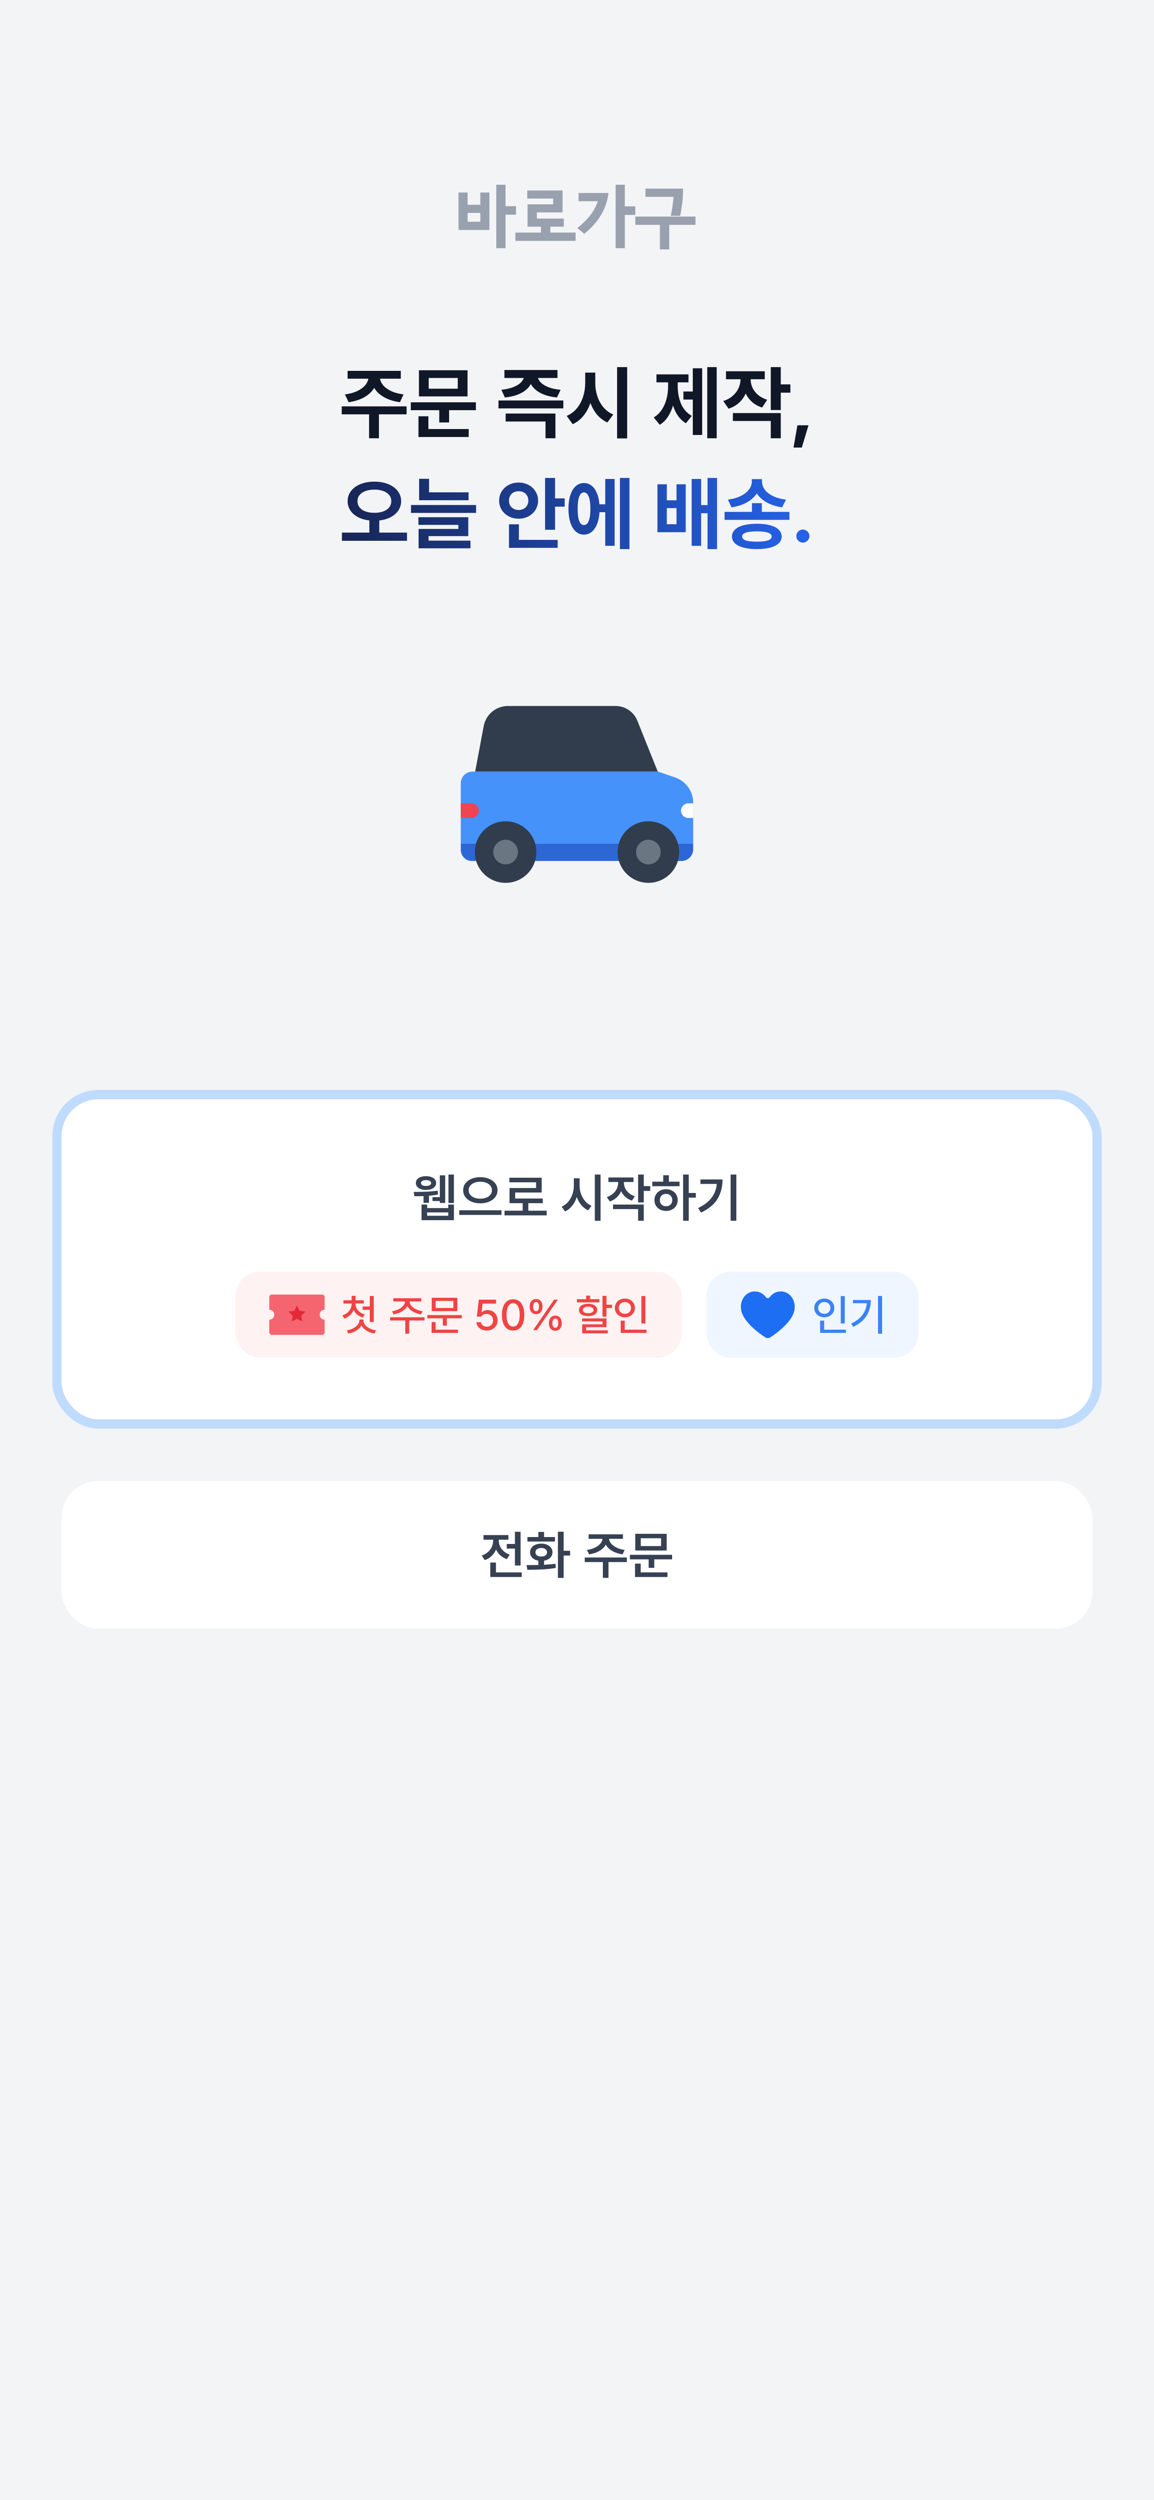 <svg width="375" height="812" viewBox="0 0 375 812" fill="none" xmlns="http://www.w3.org/2000/svg">
<rect width="375" height="812" fill="#F3F4F6"/>
<g clip-path="url(#clip0_2591_11350)">
<path d="M221.956 61.581V61.258H209.744V63.929H218.864C218.839 64.346 218.773 65.005 218.663 65.915L218.663 65.916L218.663 65.918C218.535 67.098 218.329 68.358 218.043 69.698L217.961 70.089H221.037L221.089 69.829C221.32 68.671 221.522 67.392 221.695 65.993C221.87 64.586 221.956 63.115 221.956 61.581Z" fill="#99A1AF"/>
<path d="M217.477 73.028H226.006V70.336H206.449V73.028H214.44V80.998H217.477V73.028Z" fill="#99A1AF"/>
<path d="M197.688 63.048L197.74 62.68H187.999V65.35H194.249C193.388 68.21 191.295 71.037 187.922 73.825L187.623 74.072L189.848 75.935L190.055 75.768C194.431 72.22 196.986 67.979 197.688 63.048Z" fill="#99A1AF"/>
<path d="M206.448 67.022H203.045V60H200.051V80.612H203.045V69.8H206.448V67.022Z" fill="#99A1AF"/>
<path d="M174.463 68.989H182.798V61.859H171.34V64.487H179.761V66.361H171.426V73.619H175.777V75.536H167.484V78.229H187.041V75.536H178.835V73.619H183.208V70.992H174.463V68.989Z" fill="#99A1AF"/>
<path d="M164.271 66.957H167.674V69.735H164.271V80.612H161.277V60H164.271V66.957ZM151.951 66.505H156.086V62.52H159.037V74.689H149V62.52H151.951V66.505ZM151.951 69.154V72.019H156.086V69.154H151.951Z" fill="#99A1AF"/>
</g>
<path d="M132.123 134.566H123.135V142.336H119.936V134.566H111.049V131.977H132.123V134.566ZM130.244 122.988H123.503C123.613 123.767 123.977 124.512 124.595 125.223C125.213 125.925 126.076 126.535 127.185 127.051C128.293 127.559 129.609 127.906 131.133 128.092L129.965 130.631C127.967 130.36 126.249 129.818 124.811 129.006C123.38 128.193 122.31 127.182 121.599 125.972C120.879 127.182 119.809 128.193 118.387 129.006C116.965 129.818 115.264 130.36 113.283 130.631L112.09 128.092C113.588 127.906 114.887 127.559 115.987 127.051C117.096 126.535 117.959 125.925 118.577 125.223C119.203 124.512 119.576 123.767 119.694 122.988H112.953V120.449H130.244V122.988ZM154.645 133.221H145.936V137.207H142.736V133.221H133.494V130.656H154.645V133.221ZM151.928 128.752H136.135V120.246H151.928V128.752ZM139.309 126.238H148.754V122.76H139.309V126.238ZM152.309 141.93H135.982V135.201H139.207V139.34H152.309V141.93ZM181.152 122.76H174.83C174.999 123.361 175.384 123.928 175.985 124.461C176.586 124.994 177.407 125.451 178.448 125.832C179.498 126.213 180.738 126.467 182.168 126.594L181 129.082C178.876 128.887 177.086 128.405 175.63 127.635C174.174 126.865 173.129 125.891 172.494 124.715C171.868 125.891 170.835 126.865 169.396 127.635C167.958 128.405 166.18 128.887 164.064 129.082L162.922 126.594C164.327 126.45 165.546 126.188 166.578 125.807C167.611 125.426 168.427 124.973 169.028 124.448C169.629 123.915 170.014 123.352 170.184 122.76H163.912V120.17H181.152V122.76ZM183.057 132.637H161.982V130.072H183.057V132.637ZM180.492 142.336H177.268V136.902H164.318V134.312H180.492V142.336ZM193.441 124.461C193.441 125.908 193.661 127.309 194.102 128.663C194.542 130.009 195.198 131.206 196.069 132.256C196.95 133.297 198.02 134.084 199.281 134.617L197.377 137.207C196.09 136.623 194.982 135.789 194.051 134.706C193.128 133.614 192.396 132.332 191.854 130.859C191.313 132.467 190.56 133.864 189.595 135.049C188.638 136.234 187.475 137.139 186.104 137.766L184.148 135.074C185.452 134.524 186.552 133.707 187.449 132.624C188.346 131.532 189.019 130.284 189.468 128.879C189.925 127.474 190.158 126.001 190.166 124.461V121.008H193.441V124.461ZM203.801 142.387H200.525V119.23H203.801V142.387ZM232.898 142.336H229.826V119.23H232.898V142.336ZM228.176 141.27H225.129V129.768H222.082V127.152H225.129V119.611H228.176V141.27ZM220.229 125.426C220.229 127.525 220.592 129.433 221.32 131.151C222.057 132.861 223.216 134.169 224.799 135.074L222.895 137.461C221.896 136.868 221.045 136.081 220.343 135.1C219.649 134.118 219.103 132.984 218.705 131.697C218.29 133.102 217.723 134.342 217.004 135.417C216.285 136.492 215.413 137.342 214.389 137.969L212.434 135.582C213.517 134.922 214.406 134.054 215.1 132.979C215.802 131.896 216.31 130.711 216.623 129.425C216.945 128.138 217.105 126.805 217.105 125.426V124.182H213.322V121.592H223.732V124.182H220.229V125.426ZM248.514 123.166H243.918C243.926 124.105 244.121 125.011 244.502 125.883C244.891 126.746 245.488 127.525 246.292 128.219C247.096 128.913 248.099 129.454 249.301 129.844L247.65 132.357C246.398 131.96 245.323 131.371 244.426 130.593C243.537 129.806 242.835 128.879 242.318 127.812C241.785 128.98 241.053 129.988 240.122 130.834C239.191 131.68 238.07 132.315 236.758 132.738L235.031 130.25C236.258 129.852 237.287 129.285 238.116 128.549C238.954 127.812 239.58 126.983 239.995 126.061C240.41 125.13 240.626 124.165 240.643 123.166H235.92V120.576H248.514V123.166ZM253.719 124.842H256.842V127.533H253.719V133.17H250.469V119.23H253.719V124.842ZM253.719 142.336H250.469V136.725H238.154V134.16H253.719V142.336ZM260.549 145.357H257.857L259.127 138.121H262.732L260.549 145.357Z" fill="#101828"/>
<path d="M121.649 156.424C123.3 156.424 124.785 156.686 126.105 157.211C127.426 157.736 128.463 158.48 129.216 159.445C129.969 160.402 130.35 161.502 130.358 162.746C130.35 163.88 130.045 164.896 129.444 165.793C128.843 166.69 128.006 167.418 126.931 167.977C125.864 168.527 124.637 168.882 123.249 169.043V172.979H132.263V175.645H111.112V172.979H120.024V169.03C118.645 168.878 117.422 168.522 116.355 167.964C115.289 167.405 114.455 166.682 113.854 165.793C113.262 164.896 112.966 163.88 112.966 162.746C112.966 161.502 113.338 160.402 114.083 159.445C114.836 158.48 115.873 157.736 117.193 157.211C118.514 156.686 119.999 156.424 121.649 156.424ZM121.649 159.014C120.575 159.014 119.622 159.166 118.793 159.471C117.964 159.767 117.316 160.199 116.851 160.766C116.394 161.333 116.165 161.993 116.165 162.746C116.165 163.542 116.394 164.227 116.851 164.803C117.316 165.37 117.959 165.806 118.78 166.11C119.61 166.407 120.566 166.555 121.649 166.555C122.741 166.555 123.698 166.407 124.519 166.11C125.348 165.814 125.991 165.378 126.448 164.803C126.914 164.227 127.151 163.542 127.159 162.746C127.151 161.984 126.914 161.324 126.448 160.766C125.991 160.199 125.348 159.767 124.519 159.471C123.689 159.166 122.733 159.014 121.649 159.014ZM152.271 162.467H136.198V155.51H139.423V159.902H152.271V162.467ZM154.708 166.58H133.558V164.016H154.708V166.58ZM152.169 174.121H139.271V175.594H152.88V178.082H136.021V171.785H148.944V170.465H135.97V167.977H152.169V174.121ZM180.378 161.857H183.501V164.549H180.378V172.064H177.128V155.23H180.378V161.857ZM181.216 177.93H165.397V170.287H168.622V175.34H181.216V177.93ZM168.546 156.729C169.714 156.729 170.776 156.982 171.732 157.49C172.697 157.99 173.455 158.688 174.005 159.585C174.563 160.474 174.843 161.477 174.843 162.594C174.843 163.702 174.563 164.705 174.005 165.603C173.455 166.491 172.697 167.189 171.732 167.697C170.776 168.205 169.714 168.459 168.546 168.459C167.369 168.459 166.299 168.205 165.334 167.697C164.369 167.189 163.603 166.491 163.036 165.603C162.478 164.705 162.198 163.702 162.198 162.594C162.198 161.477 162.478 160.474 163.036 159.585C163.595 158.688 164.356 157.99 165.321 157.49C166.295 156.982 167.369 156.729 168.546 156.729ZM168.546 159.547C167.953 159.538 167.416 159.657 166.934 159.902C166.46 160.139 166.083 160.491 165.804 160.956C165.524 161.422 165.389 161.967 165.397 162.594C165.389 163.203 165.524 163.741 165.804 164.206C166.083 164.663 166.464 165.019 166.946 165.272C167.429 165.518 167.962 165.641 168.546 165.641C169.138 165.641 169.672 165.518 170.146 165.272C170.619 165.019 170.992 164.663 171.263 164.206C171.542 163.741 171.686 163.203 171.694 162.594C171.686 161.967 171.542 161.422 171.263 160.956C170.992 160.491 170.619 160.139 170.146 159.902C169.672 159.657 169.138 159.538 168.546 159.547ZM204.55 178.336H201.452V155.23H204.55V178.336ZM199.726 177.27H196.679V166.352H194.812C194.719 167.858 194.449 169.157 194 170.249C193.56 171.341 192.976 172.179 192.248 172.763C191.52 173.347 190.687 173.639 189.747 173.639C188.74 173.639 187.855 173.3 187.094 172.623C186.34 171.946 185.757 170.977 185.342 169.716C184.927 168.446 184.72 166.952 184.72 165.234C184.72 163.525 184.927 162.044 185.342 160.791C185.757 159.53 186.34 158.565 187.094 157.896C187.855 157.219 188.74 156.881 189.747 156.881C190.67 156.881 191.486 157.156 192.197 157.706C192.917 158.256 193.496 159.052 193.937 160.093C194.385 161.125 194.669 162.357 194.787 163.787H196.679V155.561H199.726V177.27ZM189.747 159.928C189.087 159.928 188.579 160.376 188.224 161.273C187.877 162.171 187.707 163.491 187.716 165.234C187.707 166.986 187.877 168.311 188.224 169.208C188.579 170.097 189.087 170.533 189.747 170.516C190.416 170.533 190.932 170.097 191.296 169.208C191.668 168.311 191.854 166.986 191.854 165.234C191.854 163.491 191.668 162.171 191.296 161.273C190.932 160.376 190.416 159.928 189.747 159.928ZM216.687 162.492H219.835V157.287H222.831V172.852H213.64V157.287H216.687V162.492ZM219.835 170.262V165.031H216.687V170.262H219.835ZM233.013 178.336H229.915V166.682H227.833V177.27H224.761V155.561H227.833V164.041H229.915V155.23H233.013V178.336ZM247.562 166.25H256.524V168.84H235.45V166.25H244.362V163.406H247.562V166.25ZM247.612 156.373C247.612 157.296 247.904 158.167 248.488 158.988C249.081 159.801 249.961 160.499 251.129 161.083C252.305 161.667 253.731 162.061 255.407 162.264L254.163 164.777C252.233 164.49 250.562 163.956 249.148 163.178C247.743 162.391 246.669 161.413 245.924 160.245C245.179 161.413 244.1 162.391 242.687 163.178C241.282 163.965 239.614 164.498 237.685 164.777L236.542 162.264C238.184 162.061 239.589 161.663 240.757 161.07C241.925 160.478 242.809 159.771 243.41 158.95C244.011 158.129 244.312 157.27 244.312 156.373V155.611H247.612V156.373ZM245.962 170.109C247.629 170.109 249.064 170.27 250.266 170.592C251.476 170.913 252.398 171.387 253.033 172.014C253.676 172.632 254.002 173.376 254.011 174.248C254.002 175.12 253.676 175.86 253.033 176.47C252.398 177.079 251.48 177.54 250.278 177.854C249.076 178.175 247.638 178.336 245.962 178.336C244.269 178.336 242.818 178.175 241.607 177.854C240.397 177.54 239.47 177.079 238.827 176.47C238.184 175.86 237.862 175.12 237.862 174.248C237.862 173.376 238.184 172.632 238.827 172.014C239.47 171.387 240.397 170.913 241.607 170.592C242.826 170.27 244.278 170.109 245.962 170.109ZM245.962 172.572C244.337 172.572 243.127 172.712 242.331 172.991C241.544 173.262 241.155 173.681 241.163 174.248C241.155 174.815 241.544 175.238 242.331 175.518C243.127 175.788 244.337 175.924 245.962 175.924C247.545 175.924 248.738 175.788 249.542 175.518C250.346 175.238 250.752 174.815 250.761 174.248C250.752 173.681 250.346 173.262 249.542 172.991C248.738 172.712 247.545 172.572 245.962 172.572ZM260.917 176.229C260.528 176.229 260.168 176.131 259.838 175.937C259.508 175.742 259.245 175.484 259.051 175.162C258.865 174.832 258.776 174.477 258.784 174.096C258.776 173.715 258.865 173.364 259.051 173.042C259.245 172.72 259.508 172.466 259.838 172.28C260.168 172.086 260.528 171.988 260.917 171.988C261.281 171.988 261.624 172.086 261.945 172.28C262.275 172.466 262.538 172.72 262.732 173.042C262.927 173.364 263.024 173.715 263.024 174.096C263.024 174.477 262.927 174.832 262.732 175.162C262.538 175.484 262.275 175.742 261.945 175.937C261.624 176.131 261.281 176.229 260.917 176.229Z" fill="url(#paint0_linear_2591_11350)"/>
<g clip-path="url(#clip1_2591_11350)">
<path d="M225.26 260.702C225.26 257.004 222.912 253.716 219.416 252.514L213.846 250.602H153.536C151.438 250.602 149.736 252.304 149.736 254.402V273.952H225.262L225.26 260.702Z" fill="#4592FB"/>
<path d="M149.736 273.953V276.019C149.736 278.013 151.352 279.629 153.346 279.629H221.46C223.558 279.629 225.26 277.927 225.26 275.829V273.953H149.736Z" fill="#2D67D5"/>
<path d="M210.701 286.734C216.224 286.734 220.701 282.257 220.701 276.734C220.701 271.212 216.224 266.734 210.701 266.734C205.178 266.734 200.701 271.212 200.701 276.734C200.701 282.257 205.178 286.734 210.701 286.734Z" fill="#313D4C"/>
<path d="M210.701 280.734C212.91 280.734 214.701 278.944 214.701 276.734C214.701 274.525 212.91 272.734 210.701 272.734C208.492 272.734 206.701 274.525 206.701 276.734C206.701 278.944 208.492 280.734 210.701 280.734Z" fill="#6B7683"/>
<path d="M164.299 286.734C169.822 286.734 174.299 282.257 174.299 276.734C174.299 271.212 169.822 266.734 164.299 266.734C158.776 266.734 154.299 271.212 154.299 276.734C154.299 282.257 158.776 286.734 164.299 286.734Z" fill="#313D4C"/>
<path d="M164.299 280.734C166.508 280.734 168.299 278.944 168.299 276.734C168.299 274.525 166.508 272.734 164.299 272.734C162.09 272.734 160.299 274.525 160.299 276.734C160.299 278.944 162.09 280.734 164.299 280.734Z" fill="#6B7683"/>
<path d="M225.26 265.658H223.676C222.364 265.658 221.3 264.594 221.3 263.282C221.3 261.97 222.364 260.906 223.676 260.906H225.26V265.658Z" fill="white"/>
<path d="M149.737 265.656H153.221C154.533 265.656 155.597 264.592 155.597 263.282C155.597 261.97 154.533 260.906 153.223 260.906H149.739V265.656H149.737Z" fill="#EF4452"/>
<path d="M207.103 234.057C205.947 231.177 203.155 229.289 200.051 229.289H165.047C161.197 229.289 157.895 232.031 157.185 235.813L154.409 250.601H213.745L207.103 234.057Z" fill="#313D4C"/>
</g>
<rect x="18.5" y="355.5" width="338" height="107" rx="13.5" fill="white"/>
<rect x="18.5" y="355.5" width="338" height="107" rx="13.5" stroke="#BFDBFE" stroke-width="3"/>
<path d="M147.507 390.717H145.73V381.47H147.507V390.717ZM144.668 390.7H142.925V390.069H140.534V388.808H142.925V381.735H144.668V390.7ZM134.458 387.114C135.875 387.114 137.253 387.087 138.592 387.031C139.931 386.976 141.143 386.865 142.228 386.699L142.344 387.944C141.48 388.132 140.501 388.271 139.405 388.359V390.65H137.629V388.467C137.098 388.495 136.362 388.509 135.421 388.509H134.641L134.458 387.114ZM138.808 392.36H145.664V391.215H147.507V396.295H136.981V391.215H138.808V392.36ZM145.664 394.851V393.771H138.808V394.851H145.664ZM138.442 382.001C139.095 382.001 139.668 382.092 140.161 382.275C140.659 382.452 141.043 382.709 141.314 383.047C141.591 383.379 141.729 383.772 141.729 384.226C141.729 384.674 141.591 385.067 141.314 385.404C141.043 385.742 140.659 386.005 140.161 386.193C139.663 386.375 139.09 386.467 138.442 386.467C137.789 386.467 137.211 386.375 136.708 386.193C136.209 386.005 135.822 385.742 135.545 385.404C135.274 385.067 135.139 384.674 135.139 384.226C135.139 383.772 135.274 383.379 135.545 383.047C135.822 382.709 136.209 382.452 136.708 382.275C137.206 382.092 137.784 382.001 138.442 382.001ZM138.442 383.279C137.933 383.279 137.535 383.362 137.247 383.528C136.959 383.689 136.815 383.921 136.815 384.226C136.815 384.535 136.957 384.771 137.239 384.931C137.527 385.092 137.928 385.172 138.442 385.172C138.946 385.172 139.344 385.092 139.638 384.931C139.931 384.771 140.08 384.535 140.086 384.226C140.08 383.921 139.928 383.689 139.629 383.528C139.336 383.362 138.94 383.279 138.442 383.279ZM156.073 382.316C157.125 382.316 158.076 382.493 158.929 382.848C159.781 383.196 160.451 383.692 160.938 384.333C161.424 384.975 161.668 385.714 161.668 386.55C161.668 387.396 161.424 388.144 160.938 388.791C160.451 389.433 159.781 389.931 158.929 390.285C158.082 390.639 157.13 390.816 156.073 390.816C155.022 390.816 154.073 390.639 153.226 390.285C152.379 389.931 151.713 389.433 151.226 388.791C150.744 388.144 150.506 387.396 150.512 386.55C150.506 385.714 150.744 384.975 151.226 384.333C151.713 383.692 152.379 383.196 153.226 382.848C154.073 382.493 155.022 382.316 156.073 382.316ZM156.073 383.811C155.354 383.805 154.706 383.916 154.131 384.143C153.555 384.369 153.104 384.693 152.778 385.114C152.451 385.529 152.288 386.007 152.288 386.55C152.288 387.103 152.451 387.59 152.778 388.011C153.104 388.426 153.553 388.747 154.123 388.974C154.698 389.195 155.348 389.306 156.073 389.306C156.804 389.306 157.454 389.195 158.024 388.974C158.599 388.747 159.048 388.426 159.369 388.011C159.695 387.59 159.858 387.103 159.858 386.55C159.858 386.007 159.695 385.529 159.369 385.114C159.048 384.693 158.599 384.369 158.024 384.143C157.448 383.916 156.798 383.805 156.073 383.811ZM162.963 394.585H149.25V393.074H162.963V394.585ZM177.655 394.734H163.942V393.207H169.853V390.767H165.569V385.853H174.202V383.993H165.536V382.499H176.028V387.313H167.412V389.256H176.377V390.767H171.679V393.207H177.655V394.734ZM188.347 385.072C188.341 385.996 188.493 386.896 188.803 387.77C189.113 388.644 189.561 389.422 190.148 390.103C190.735 390.783 191.424 391.292 192.215 391.63L191.119 393.107C190.272 392.715 189.534 392.142 188.903 391.389C188.278 390.637 187.788 389.759 187.434 388.758C187.079 389.842 186.579 390.794 185.931 391.613C185.289 392.427 184.523 393.041 183.632 393.456L182.503 391.912C183.316 391.563 184.022 391.038 184.62 390.335C185.223 389.627 185.682 388.816 185.998 387.903C186.313 386.984 186.471 386.041 186.471 385.072V382.682H188.347V385.072ZM195.153 396.494H193.294V381.47H195.153V396.494ZM202.74 384.076C202.74 384.701 202.873 385.307 203.139 385.894C203.41 386.475 203.811 386.995 204.342 387.455C204.879 387.914 205.529 388.271 206.293 388.525L205.363 389.953C204.544 389.682 203.836 389.281 203.238 388.75C202.641 388.213 202.173 387.585 201.835 386.865C201.498 387.651 201.016 388.334 200.391 388.916C199.771 389.491 199.033 389.925 198.175 390.219L197.195 388.791C197.981 388.531 198.651 388.16 199.204 387.679C199.757 387.192 200.175 386.638 200.458 386.019C200.74 385.393 200.881 384.746 200.881 384.076V383.894H197.71V382.416H205.861V383.894H202.74V384.076ZM209.198 385.222H211.29V386.766H209.198V390.518H207.355V381.47H209.198V385.222ZM209.198 396.478H207.355V392.692H199.204V391.215H209.198V396.478ZM223.808 387.446H226.115V388.974H223.808V396.478H221.981V381.47H223.808V387.446ZM220.819 385.255H211.971V383.777H215.523V381.686H217.366V383.777H220.819V385.255ZM216.453 386.234C217.167 386.234 217.809 386.387 218.379 386.691C218.954 386.99 219.405 387.408 219.732 387.944C220.058 388.481 220.222 389.09 220.222 389.771C220.222 390.451 220.058 391.06 219.732 391.597C219.405 392.128 218.954 392.543 218.379 392.842C217.809 393.141 217.167 393.29 216.453 393.29C215.728 393.29 215.078 393.141 214.502 392.842C213.927 392.543 213.476 392.128 213.149 391.597C212.823 391.06 212.662 390.451 212.668 389.771C212.662 389.09 212.823 388.481 213.149 387.944C213.476 387.408 213.927 386.99 214.502 386.691C215.078 386.387 215.728 386.234 216.453 386.234ZM216.453 387.745C216.06 387.745 215.709 387.828 215.399 387.994C215.095 388.16 214.857 388.398 214.685 388.708C214.514 389.012 214.428 389.367 214.428 389.771C214.428 390.174 214.514 390.529 214.685 390.833C214.857 391.132 215.095 391.364 215.399 391.53C215.709 391.691 216.06 391.768 216.453 391.763C216.835 391.768 217.175 391.691 217.474 391.53C217.778 391.364 218.016 391.132 218.188 390.833C218.365 390.529 218.456 390.174 218.462 389.771C218.456 389.367 218.365 389.012 218.188 388.708C218.016 388.404 217.778 388.168 217.474 388.002C217.175 387.831 216.835 387.745 216.453 387.745ZM239.28 396.478H237.421V381.47H239.28V396.478ZM234.798 383.063C234.798 385.449 234.258 387.543 233.179 389.347C232.1 391.146 230.31 392.637 227.809 393.821L226.846 392.344C228.777 391.425 230.23 390.327 231.204 389.048C232.183 387.764 232.756 386.257 232.922 384.524H227.609V383.063H234.798Z" fill="#364153"/>
<rect x="76.5" y="413" width="145" height="28" rx="8" fill="#FEF2F2"/>
<g clip-path="url(#clip2_2591_11350)">
<path d="M103.874 426.998C103.874 426.101 104.602 425.373 105.499 425.373V421.271C105.499 420.819 105.133 420.453 104.681 420.453H88.317C87.865 420.453 87.499 420.82 87.499 421.271V425.373C88.397 425.373 89.124 426.101 89.124 426.998C89.124 427.896 88.397 428.623 87.499 428.623V432.725C87.499 433.177 87.865 433.543 88.317 433.543H104.681C105.133 433.543 105.499 433.177 105.499 432.725V428.623C104.601 428.623 103.874 427.896 103.874 426.998Z" fill="#F56570"/>
<path d="M99.254 425.973L97.352 425.696L96.501 423.973L95.65 425.696L93.748 425.973L95.124 427.315L94.799 429.209L96.501 428.315L98.203 429.209L97.877 427.315L99.254 425.973Z" fill="#E32939"/>
</g>
<path d="M115.541 423.551C115.541 424.029 115.66 424.492 115.896 424.938C116.138 425.381 116.482 425.775 116.929 426.121C117.38 426.463 117.911 426.723 118.521 426.9L117.906 427.912C117.214 427.702 116.612 427.388 116.102 426.969C115.591 426.549 115.197 426.055 114.919 425.485C114.655 426.128 114.26 426.688 113.736 427.167C113.217 427.641 112.602 427.999 111.891 428.24L111.248 427.201C111.863 427.01 112.396 426.729 112.848 426.36C113.303 425.987 113.652 425.558 113.894 425.075C114.135 424.588 114.256 424.079 114.256 423.551V423.346H111.59V422.307H114.256V420.871H115.555V422.307H118.207V423.346H115.541V423.551ZM121.461 429.361H120.162V425.396H117.838V424.316H120.162V420.912H121.461V429.361ZM118.111 428.801C118.111 429.32 118.287 429.81 118.638 430.271C118.993 430.726 119.481 431.114 120.101 431.433C120.725 431.747 121.424 431.964 122.199 432.082L121.68 433.107C120.718 432.948 119.861 432.64 119.109 432.185C118.362 431.729 117.806 431.168 117.441 430.503C117.072 431.164 116.509 431.722 115.753 432.178C115.001 432.638 114.142 432.948 113.176 433.107L112.711 432.082C113.463 431.959 114.149 431.736 114.769 431.412C115.388 431.084 115.878 430.692 116.238 430.236C116.598 429.781 116.781 429.302 116.785 428.801V428.555H118.111V428.801ZM137.936 428.869H132.959V433.148H131.688V428.869H126.766V427.816H137.936V428.869ZM136.883 422.676H133.096C133.1 423.173 133.292 423.646 133.67 424.098C134.053 424.544 134.565 424.925 135.208 425.239C135.851 425.549 136.555 425.757 137.32 425.861L136.842 426.887C136.172 426.782 135.541 426.606 134.948 426.36C134.356 426.11 133.836 425.8 133.39 425.431C132.943 425.057 132.597 424.64 132.351 424.18C131.981 424.872 131.396 425.458 130.594 425.937C129.796 426.41 128.894 426.727 127.887 426.887L127.395 425.861C128.151 425.757 128.848 425.549 129.486 425.239C130.129 424.925 130.642 424.544 131.024 424.098C131.407 423.646 131.605 423.173 131.619 422.676H127.805V421.637H136.883V422.676ZM150.062 428.158H145.195V430.537H143.91V428.158H138.852V427.105H150.062V428.158ZM148.613 425.834H140.287V421.486H148.613V425.834ZM141.559 424.809H147.328V422.512H141.559V424.809ZM148.818 432.902H140.246V429.375H141.545V431.85H148.818V432.902ZM158.17 432.137C157.555 432.137 156.996 432.021 156.495 431.788C155.994 431.551 155.595 431.228 155.299 430.817C155.003 430.403 154.843 429.936 154.82 429.416H156.283C156.311 429.694 156.411 429.945 156.584 430.168C156.757 430.391 156.983 430.567 157.261 430.694C157.539 430.817 157.842 430.879 158.17 430.879C158.566 430.879 158.92 430.79 159.229 430.612C159.544 430.435 159.79 430.191 159.968 429.881C160.146 429.566 160.234 429.215 160.234 428.828C160.234 428.432 160.143 428.076 159.961 427.762C159.779 427.443 159.526 427.194 159.202 427.017C158.879 426.834 158.512 426.741 158.102 426.736C157.268 426.736 156.689 427.028 156.365 427.611H154.943L155.586 422.102H161.191V423.387H156.83L156.502 426.162H156.598C156.807 425.962 157.076 425.8 157.404 425.677C157.737 425.554 158.088 425.492 158.457 425.492C159.068 425.492 159.619 425.633 160.111 425.916C160.608 426.199 160.995 426.59 161.273 427.092C161.556 427.593 161.697 428.158 161.697 428.787C161.697 429.43 161.547 430.006 161.246 430.517C160.945 431.027 160.526 431.426 159.988 431.713C159.455 431.995 158.849 432.137 158.17 432.137ZM166.742 432.137C165.981 432.137 165.327 431.938 164.78 431.542C164.238 431.146 163.823 430.567 163.536 429.806C163.249 429.04 163.105 428.122 163.105 427.051C163.105 425.989 163.249 425.077 163.536 424.316C163.828 423.551 164.247 422.967 164.794 422.566C165.341 422.165 165.99 421.965 166.742 421.965C167.494 421.965 168.144 422.165 168.69 422.566C169.237 422.967 169.654 423.551 169.941 424.316C170.233 425.077 170.379 425.989 170.379 427.051C170.379 428.122 170.235 429.038 169.948 429.799C169.661 430.56 169.244 431.141 168.697 431.542C168.15 431.938 167.499 432.137 166.742 432.137ZM166.742 430.838C167.189 430.838 167.572 430.694 167.891 430.407C168.21 430.116 168.453 429.687 168.622 429.122C168.791 428.557 168.875 427.867 168.875 427.051C168.875 426.24 168.788 425.549 168.615 424.979C168.447 424.405 168.203 423.972 167.884 423.681C167.565 423.384 167.184 423.236 166.742 423.236C166.3 423.236 165.92 423.384 165.601 423.681C165.282 423.972 165.035 424.405 164.862 424.979C164.694 425.549 164.609 426.24 164.609 427.051C164.609 427.867 164.694 428.557 164.862 429.122C165.031 429.687 165.275 430.116 165.594 430.407C165.913 430.694 166.296 430.838 166.742 430.838ZM174.207 426.805C173.765 426.809 173.387 426.709 173.072 426.504C172.758 426.299 172.521 426.012 172.361 425.643C172.202 425.269 172.124 424.836 172.129 424.344C172.124 423.861 172.204 423.435 172.368 423.065C172.532 422.696 172.771 422.409 173.086 422.204C173.4 421.999 173.774 421.896 174.207 421.896C174.649 421.896 175.025 421.999 175.335 422.204C175.649 422.409 175.886 422.696 176.046 423.065C176.205 423.43 176.285 423.856 176.285 424.344C176.285 424.836 176.203 425.269 176.039 425.643C175.875 426.016 175.636 426.306 175.321 426.511C175.011 426.711 174.64 426.809 174.207 426.805ZM174.207 425.848C174.521 425.848 174.756 425.713 174.911 425.444C175.071 425.175 175.15 424.809 175.15 424.344C175.15 423.879 175.073 423.514 174.918 423.25C174.763 422.986 174.526 422.854 174.207 422.854C173.897 422.858 173.66 422.995 173.496 423.264C173.332 423.528 173.25 423.888 173.25 424.344C173.25 424.809 173.33 425.175 173.489 425.444C173.653 425.713 173.893 425.848 174.207 425.848ZM180.455 432.205C180.013 432.205 179.635 432.103 179.32 431.897C179.006 431.692 178.769 431.405 178.609 431.036C178.45 430.667 178.372 430.236 178.377 429.744C178.372 429.257 178.452 428.828 178.616 428.459C178.78 428.085 179.02 427.796 179.334 427.591C179.653 427.386 180.027 427.283 180.455 427.283C180.897 427.283 181.273 427.386 181.583 427.591C181.897 427.796 182.134 428.083 182.294 428.452C182.453 428.821 182.533 429.252 182.533 429.744C182.533 430.232 182.451 430.662 182.287 431.036C182.123 431.405 181.884 431.692 181.569 431.897C181.259 432.103 180.888 432.205 180.455 432.205ZM180.455 431.234C180.765 431.234 181 431.102 181.159 430.838C181.319 430.569 181.398 430.204 181.398 429.744C181.398 429.275 181.321 428.908 181.166 428.644C181.011 428.375 180.774 428.24 180.455 428.24C180.145 428.245 179.908 428.384 179.744 428.657C179.58 428.926 179.498 429.288 179.498 429.744C179.498 430.2 179.58 430.562 179.744 430.831C179.913 431.1 180.15 431.234 180.455 431.234ZM180.045 422.102H181.289L174.494 432H173.25L180.045 422.102ZM197.08 423.742H198.871V424.809H197.08V427.611H195.781V420.871H197.08V423.742ZM197.08 431.029H190.463V432.055H197.504V433.039H189.191V430.113H195.795V429.156H189.164V428.186H197.08V431.029ZM194.77 422.977H187.469V421.951H190.477V420.803H191.775V421.951H194.77V422.977ZM191.119 423.441C191.712 423.441 192.231 423.523 192.678 423.688C193.129 423.847 193.475 424.079 193.717 424.385C193.963 424.686 194.086 425.041 194.086 425.451C194.086 425.861 193.963 426.217 193.717 426.518C193.475 426.818 193.131 427.049 192.685 427.208C192.238 427.368 191.716 427.447 191.119 427.447C190.518 427.447 189.991 427.368 189.54 427.208C189.093 427.049 188.747 426.818 188.501 426.518C188.259 426.217 188.139 425.861 188.139 425.451C188.139 425.041 188.262 424.686 188.508 424.385C188.754 424.079 189.1 423.847 189.547 423.688C189.998 423.523 190.522 423.441 191.119 423.441ZM191.119 424.371C190.773 424.371 190.467 424.417 190.203 424.508C189.943 424.594 189.743 424.72 189.602 424.884C189.46 425.043 189.392 425.232 189.396 425.451C189.392 425.775 189.545 426.032 189.854 426.224C190.169 426.41 190.59 426.504 191.119 426.504C191.648 426.504 192.069 426.41 192.384 426.224C192.703 426.037 192.865 425.779 192.869 425.451C192.865 425.232 192.789 425.043 192.644 424.884C192.498 424.72 192.293 424.594 192.028 424.508C191.769 424.417 191.465 424.371 191.119 424.371ZM209.713 429.826H208.414V420.926H209.713V429.826ZM210.082 432.902H201.701V428.924H203.014V431.85H210.082V432.902ZM203.068 421.746C203.679 421.746 204.23 421.876 204.723 422.136C205.219 422.396 205.609 422.756 205.892 423.216C206.179 423.676 206.322 424.198 206.322 424.781C206.322 425.374 206.179 425.902 205.892 426.367C205.609 426.827 205.219 427.188 204.723 427.447C204.23 427.702 203.679 427.83 203.068 427.83C202.458 427.83 201.904 427.702 201.407 427.447C200.91 427.188 200.519 426.825 200.231 426.36C199.944 425.896 199.801 425.369 199.801 424.781C199.801 424.198 199.944 423.676 200.231 423.216C200.519 422.756 200.91 422.396 201.407 422.136C201.904 421.876 202.458 421.746 203.068 421.746ZM203.068 422.881C202.69 422.881 202.348 422.963 202.043 423.127C201.742 423.286 201.505 423.51 201.332 423.797C201.159 424.084 201.072 424.412 201.072 424.781C201.072 425.16 201.157 425.494 201.325 425.786C201.498 426.073 201.735 426.297 202.036 426.456C202.341 426.616 202.686 426.695 203.068 426.695C203.442 426.695 203.779 426.616 204.08 426.456C204.381 426.297 204.618 426.071 204.791 425.779C204.964 425.488 205.051 425.155 205.051 424.781C205.051 424.417 204.964 424.091 204.791 423.804C204.618 423.512 204.379 423.286 204.073 423.127C203.772 422.963 203.438 422.881 203.068 422.881Z" fill="#EF4444"/>
<rect x="229.5" y="413" width="69" height="28" rx="8" fill="#EFF6FF"/>
<g clip-path="url(#clip3_2591_11350)">
<path d="M248.609 434.306C249.15 434.663 249.849 434.663 250.39 434.306C252.107 433.171 255.85 430.46 257.462 427.425C259.587 423.422 257.091 419.43 253.793 419.43C251.912 419.43 250.781 420.412 250.155 421.257C249.826 421.702 249.174 421.702 248.844 421.257C248.219 420.412 247.087 419.43 245.207 419.43C241.908 419.43 239.412 423.422 241.538 427.425C243.149 430.459 246.892 433.171 248.609 434.306Z" fill="#1E6EF4"/>
</g>
<path d="M274.51 429.826H273.211V420.926H274.51V429.826ZM274.879 432.902H266.498V428.924H267.811V431.85H274.879V432.902ZM267.865 421.746C268.476 421.746 269.027 421.876 269.52 422.136C270.016 422.396 270.406 422.756 270.688 423.216C270.976 423.676 271.119 424.198 271.119 424.781C271.119 425.374 270.976 425.902 270.688 426.367C270.406 426.827 270.016 427.188 269.52 427.447C269.027 427.702 268.476 427.83 267.865 427.83C267.255 427.83 266.701 427.702 266.204 427.447C265.707 427.188 265.315 426.825 265.028 426.36C264.741 425.896 264.598 425.369 264.598 424.781C264.598 424.198 264.741 423.676 265.028 423.216C265.315 422.756 265.707 422.396 266.204 422.136C266.701 421.876 267.255 421.746 267.865 421.746ZM267.865 422.881C267.487 422.881 267.145 422.963 266.84 423.127C266.539 423.286 266.302 423.51 266.129 423.797C265.956 424.084 265.869 424.412 265.869 424.781C265.869 425.16 265.953 425.494 266.122 425.786C266.295 426.073 266.532 426.297 266.833 426.456C267.138 426.616 267.482 426.695 267.865 426.695C268.239 426.695 268.576 426.616 268.877 426.456C269.178 426.297 269.415 426.071 269.588 425.779C269.761 425.488 269.848 425.155 269.848 424.781C269.848 424.417 269.761 424.091 269.588 423.804C269.415 423.512 269.175 423.286 268.87 423.127C268.569 422.963 268.234 422.881 267.865 422.881ZM286.637 433.162H285.324V420.912H286.637V433.162ZM282.986 422.225C282.986 424.12 282.533 425.807 281.626 427.283C280.724 428.755 279.268 429.972 277.258 430.934L276.574 429.881C278.183 429.115 279.402 428.183 280.231 427.085C281.065 425.987 281.546 424.713 281.674 423.264H277.162V422.225H282.986Z" fill="#3B82F6"/>
<rect x="20" y="481" width="335" height="48" rx="12" fill="white"/>
<path d="M169.164 508.443H167.321V502.948H164.665V501.454H167.321V497.486H169.164V508.443ZM169.545 512.179H159.319V507.48H161.162V510.685H169.545V512.179ZM162.108 500.475C162.108 501.089 162.243 501.689 162.515 502.276C162.786 502.857 163.187 503.38 163.718 503.845C164.25 504.304 164.891 504.658 165.644 504.907L164.714 506.385C163.895 506.103 163.187 505.693 162.589 505.156C161.997 504.614 161.532 503.98 161.195 503.255C160.857 504.063 160.376 504.766 159.75 505.364C159.125 505.956 158.378 506.401 157.509 506.7L156.563 505.206C157.338 504.951 157.999 504.581 158.547 504.094C159.1 503.601 159.518 503.042 159.8 502.417C160.088 501.786 160.232 501.133 160.232 500.458V500.06H157.111V498.565H165.212V500.06H162.108V500.475ZM183.159 503.662H185.267V505.206H183.159V512.478H181.299V497.47H183.159V503.662ZM171.106 508.311C172.744 508.311 174.022 508.299 174.941 508.277V506.875C174.399 506.78 173.923 506.609 173.513 506.36C173.109 506.111 172.797 505.798 172.575 505.422C172.354 505.04 172.246 504.619 172.251 504.16C172.246 503.601 172.395 503.109 172.7 502.683C173.004 502.257 173.433 501.927 173.986 501.695C174.54 501.457 175.173 501.338 175.887 501.338C176.59 501.338 177.215 501.457 177.763 501.695C178.317 501.927 178.748 502.257 179.058 502.683C179.374 503.109 179.534 503.601 179.54 504.16C179.534 504.625 179.418 505.046 179.191 505.422C178.964 505.798 178.643 506.114 178.228 506.368C177.819 506.617 177.343 506.786 176.8 506.875V508.211C178.234 508.133 179.468 508.023 180.502 507.879L180.619 509.224C179.191 509.478 177.73 509.644 176.236 509.722C174.742 509.799 173.12 509.838 171.372 509.838L171.106 508.311ZM180.336 500.657H171.388V499.196H174.941V497.536H176.8V499.196H180.336V500.657ZM175.887 502.749C175.306 502.76 174.844 502.89 174.501 503.139C174.163 503.383 173.995 503.723 173.995 504.16C173.995 504.592 174.166 504.929 174.509 505.173C174.852 505.416 175.312 505.533 175.887 505.521C176.457 505.533 176.911 505.416 177.249 505.173C177.592 504.924 177.763 504.586 177.763 504.16C177.763 503.729 177.592 503.388 177.249 503.139C176.911 502.89 176.457 502.76 175.887 502.749ZM203.695 507.331H197.735V512.461H195.909V507.331H190.015V505.837H203.695V507.331ZM202.433 499.777H197.926C197.965 500.325 198.2 500.854 198.631 501.363C199.063 501.866 199.655 502.298 200.408 502.658C201.16 503.017 202.018 503.258 202.981 503.38L202.317 504.824C201.044 504.647 199.929 504.282 198.972 503.729C198.02 503.175 197.314 502.489 196.855 501.67C196.396 502.483 195.69 503.17 194.738 503.729C193.786 504.282 192.682 504.647 191.426 504.824L190.729 503.38C191.686 503.258 192.539 503.017 193.286 502.658C194.038 502.298 194.63 501.866 195.062 501.363C195.499 500.854 195.74 500.325 195.784 499.777H191.277V498.316H202.433V499.777ZM218.404 506.451H212.61V509.207H210.784V506.451H204.691V504.974H218.404V506.451ZM216.644 503.579H206.434V498.15H216.644V503.579ZM208.227 502.135H214.818V499.595H208.227V502.135ZM216.893 512.179H206.351V507.829H208.194V510.685H216.893V512.179Z" fill="#364153"/>
<defs>
<linearGradient id="paint0_linear_2591_11350" x1="110" y1="167" x2="265" y2="167" gradientUnits="userSpaceOnUse">
<stop stop-color="#172554"/>
<stop offset="1" stop-color="#2563EB"/>
</linearGradient>
<clipPath id="clip0_2591_11350">
<rect width="77" height="21" fill="white" transform="translate(149 60)"/>
</clipPath>
<clipPath id="clip1_2591_11350">
<rect width="80" height="80" fill="white" transform="translate(147.5 217)"/>
</clipPath>
<clipPath id="clip2_2591_11350">
<rect width="20" height="20" fill="white" transform="translate(86.5 417)"/>
</clipPath>
<clipPath id="clip3_2591_11350">
<rect width="20" height="20" fill="white" transform="translate(239.5 417)"/>
</clipPath>
</defs>
</svg>
